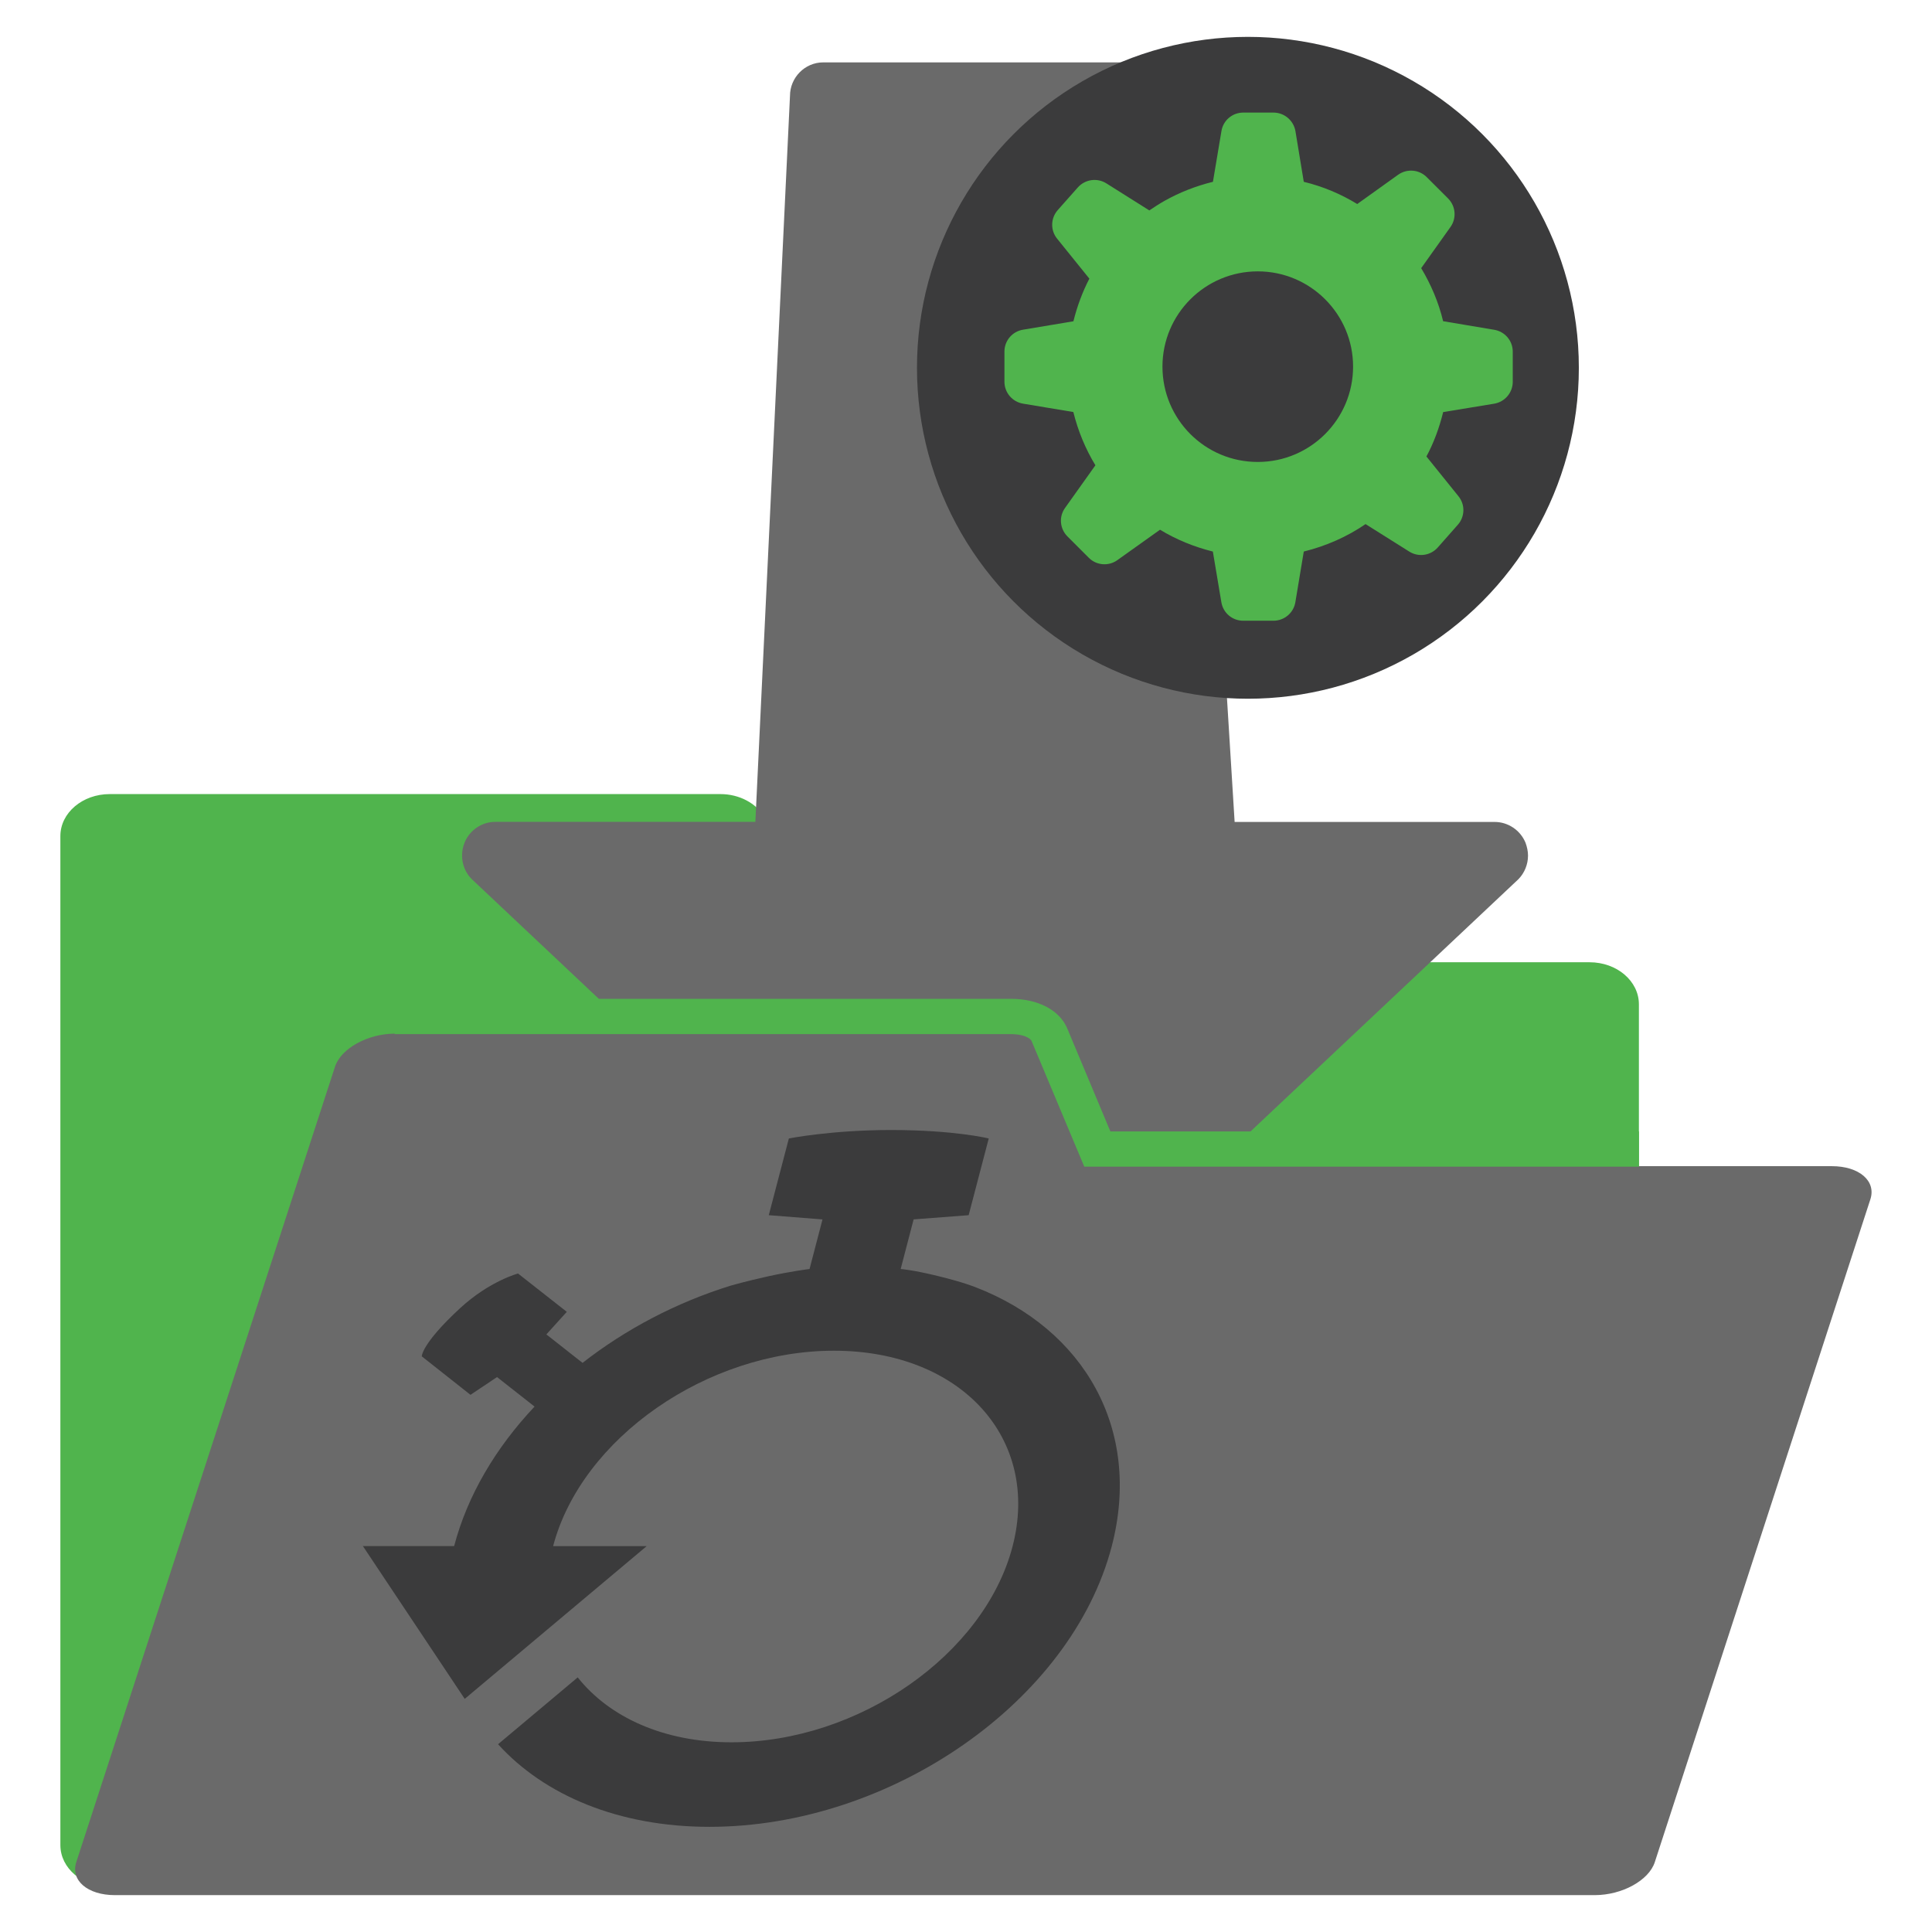 <?xml version="1.0" encoding="utf-8"?>
<!-- Generator: Adobe Illustrator 16.0.0, SVG Export Plug-In . SVG Version: 6.00 Build 0)  -->
<!DOCTYPE svg PUBLIC "-//W3C//DTD SVG 1.1//EN" "http://www.w3.org/Graphics/SVG/1.1/DTD/svg11.dtd">
<svg version="1.1" id="Layer_1" xmlns="http://www.w3.org/2000/svg" xmlns:xlink="http://www.w3.org/1999/xlink" x="0px" y="0px"
	 width="48px" height="48px" viewBox="0 0 48 48" enable-background="new 0 0 48 48" xml:space="preserve">
<g>
	<g>
		<path id="folder_18_" fill-rule="evenodd" clip-rule="evenodd" fill="#50B44D" d="M2.726,46.882c-0.676,0-1.226-0.466-1.226-1.04
			v-25.07c0-0.577,0.549-1.043,1.226-1.043H17.9c0.465,0,0.889,0.224,1.098,0.578l2.112,3.6h18.382c0.68,0,1.226,0.467,1.226,1.045
			v20.892c0,0.574-0.546,1.04-1.226,1.04H2.726z"/>
	</g>
	<g>
		<path fill="#6A6A6A" d="M30.674,20.421h6.46c0.334,0,0.639,0.205,0.767,0.516c0.038,0.104,0.062,0.212,0.062,0.32
			c0,0.217-0.085,0.431-0.24,0.588L25.306,33.536c-0.162,0.16-0.375,0.243-0.584,0.243c-0.215,0-0.425-0.083-0.586-0.243
			L11.722,21.843c-0.16-0.157-0.242-0.371-0.242-0.588c0-0.108,0.02-0.216,0.062-0.32c0.127-0.31,0.428-0.516,0.763-0.516h6.462
			l0.86-18.036c0-0.457,0.371-0.833,0.826-0.833h8.278c0.454,0,0.827,0.377,0.827,0.833L30.674,20.421z"/>
	</g>
	<path id="folder_17_" fill-rule="evenodd" clip-rule="evenodd" fill="#6A6A6A" d="M2.854,47.084c-0.677,0-1.106-0.366-0.959-0.82
		l6.428-19.762c0.148-0.455,0.817-0.822,1.493-0.822h15.174c0.466,0,0.833,0.177,0.95,0.454l1.19,2.839h18.381
		c0.68,0,1.106,0.368,0.958,0.823l-5.356,16.468c-0.147,0.454-0.813,0.82-1.492,0.82H2.854z"/>
	<path fill="#50B44D" d="M40.719,28.986h-13.78l-1.308-3.118c-0.035-0.086-0.226-0.176-0.507-0.176H9.808v-0.876h15.316
		c0.668,0,1.201,0.282,1.392,0.736l1.071,2.558h13.132V28.986z"/>
	<path fill="#3B3B3C" d="M19.092,31.708c0.547-0.12,0.998-0.178,1.021-0.18l0.322-1.232L19.1,30.191l0.499-1.906
		c0,0,1.049-0.21,2.539-0.21c1.589,0,2.427,0.21,2.427,0.21l-0.499,1.906l-1.367,0.104l-0.322,1.233
		c0.027,0.002,0.316,0.025,0.932,0.176c0.615,0.15,0.914,0.271,0.914,0.271c2.708,1.039,4.157,3.533,3.397,6.446
		c-1.007,3.847-5.481,6.966-9.994,6.966c-2.262,0-4.104-0.787-5.252-2.052l1.979-1.661c0.784,0.988,2.135,1.613,3.821,1.613
		c3.154,0,6.279-2.177,6.982-4.864c0.703-2.687-1.283-4.865-4.437-4.865c-3.149,0-6.27,2.172-6.977,4.855h2.325l-4.521,3.795
		l-2.53-3.796h2.267c0.331-1.262,1.037-2.446,1.998-3.466l-0.932-0.733l-0.66,0.441l-1.21-0.956c0,0-0.012-0.306,0.949-1.194
		c0.733-0.677,1.442-0.864,1.442-0.864l1.212,0.952l-0.508,0.561l0.899,0.707c1.075-0.84,2.335-1.501,3.678-1.918
		C18.149,31.942,18.545,31.829,19.092,31.708z"/>
	<g>
		<g>
			<circle fill="#3B3B3C" cx="31.004" cy="9.138" r="8.222"/>
		</g>
		<g>
			<path id="settings_14_" fill="#50B44D" d="M28.938,4.987c-0.131,0.074-0.259,0.156-0.383,0.241l-1.067-0.672
				c-0.229-0.144-0.527-0.102-0.709,0.1l-0.497,0.561c-0.181,0.203-0.188,0.504-0.018,0.713l0.801,0.993
				c-0.172,0.332-0.304,0.686-0.396,1.059l-1.251,0.209c-0.267,0.043-0.463,0.273-0.463,0.544v0.748
				c0,0.272,0.196,0.501,0.463,0.546l1.249,0.208c0.117,0.473,0.302,0.918,0.548,1.323l-0.753,1.058
				c-0.159,0.22-0.132,0.519,0.059,0.71l0.53,0.53c0.189,0.191,0.492,0.215,0.71,0.058l1.059-0.755
				c0.403,0.244,0.846,0.426,1.313,0.542l0.211,1.258c0.044,0.267,0.272,0.461,0.544,0.461h0.75c0.269,0,0.501-0.194,0.545-0.461
				l0.209-1.258c0.557-0.138,1.077-0.368,1.535-0.682l1.086,0.683c0.229,0.144,0.527,0.101,0.707-0.101l0.497-0.563
				c0.18-0.201,0.188-0.502,0.018-0.711l-0.796-0.988c0.184-0.342,0.32-0.714,0.416-1.103l1.266-0.208
				c0.267-0.045,0.463-0.274,0.463-0.546V8.737c0-0.272-0.196-0.501-0.463-0.544L35.854,7.98c-0.113-0.473-0.304-0.916-0.545-1.318
				l0.726-1.02c0.158-0.219,0.133-0.519-0.057-0.711l-0.53-0.529c-0.191-0.193-0.492-0.216-0.711-0.061L33.72,5.069
				c-0.408-0.25-0.853-0.437-1.328-0.552l-0.207-1.258c-0.046-0.267-0.278-0.462-0.545-0.462h-0.751
				c-0.272,0-0.501,0.195-0.543,0.462l-0.211,1.258C29.708,4.622,29.308,4.78,28.938,4.987 M28.881,9.108
				c0-1.306,1.061-2.366,2.369-2.366c1.306,0,2.367,1.062,2.367,2.366c0,1.309-1.062,2.369-2.367,2.369
				C29.941,11.479,28.881,10.419,28.881,9.108z"/>
		</g>
	</g>
</g>
</svg>
